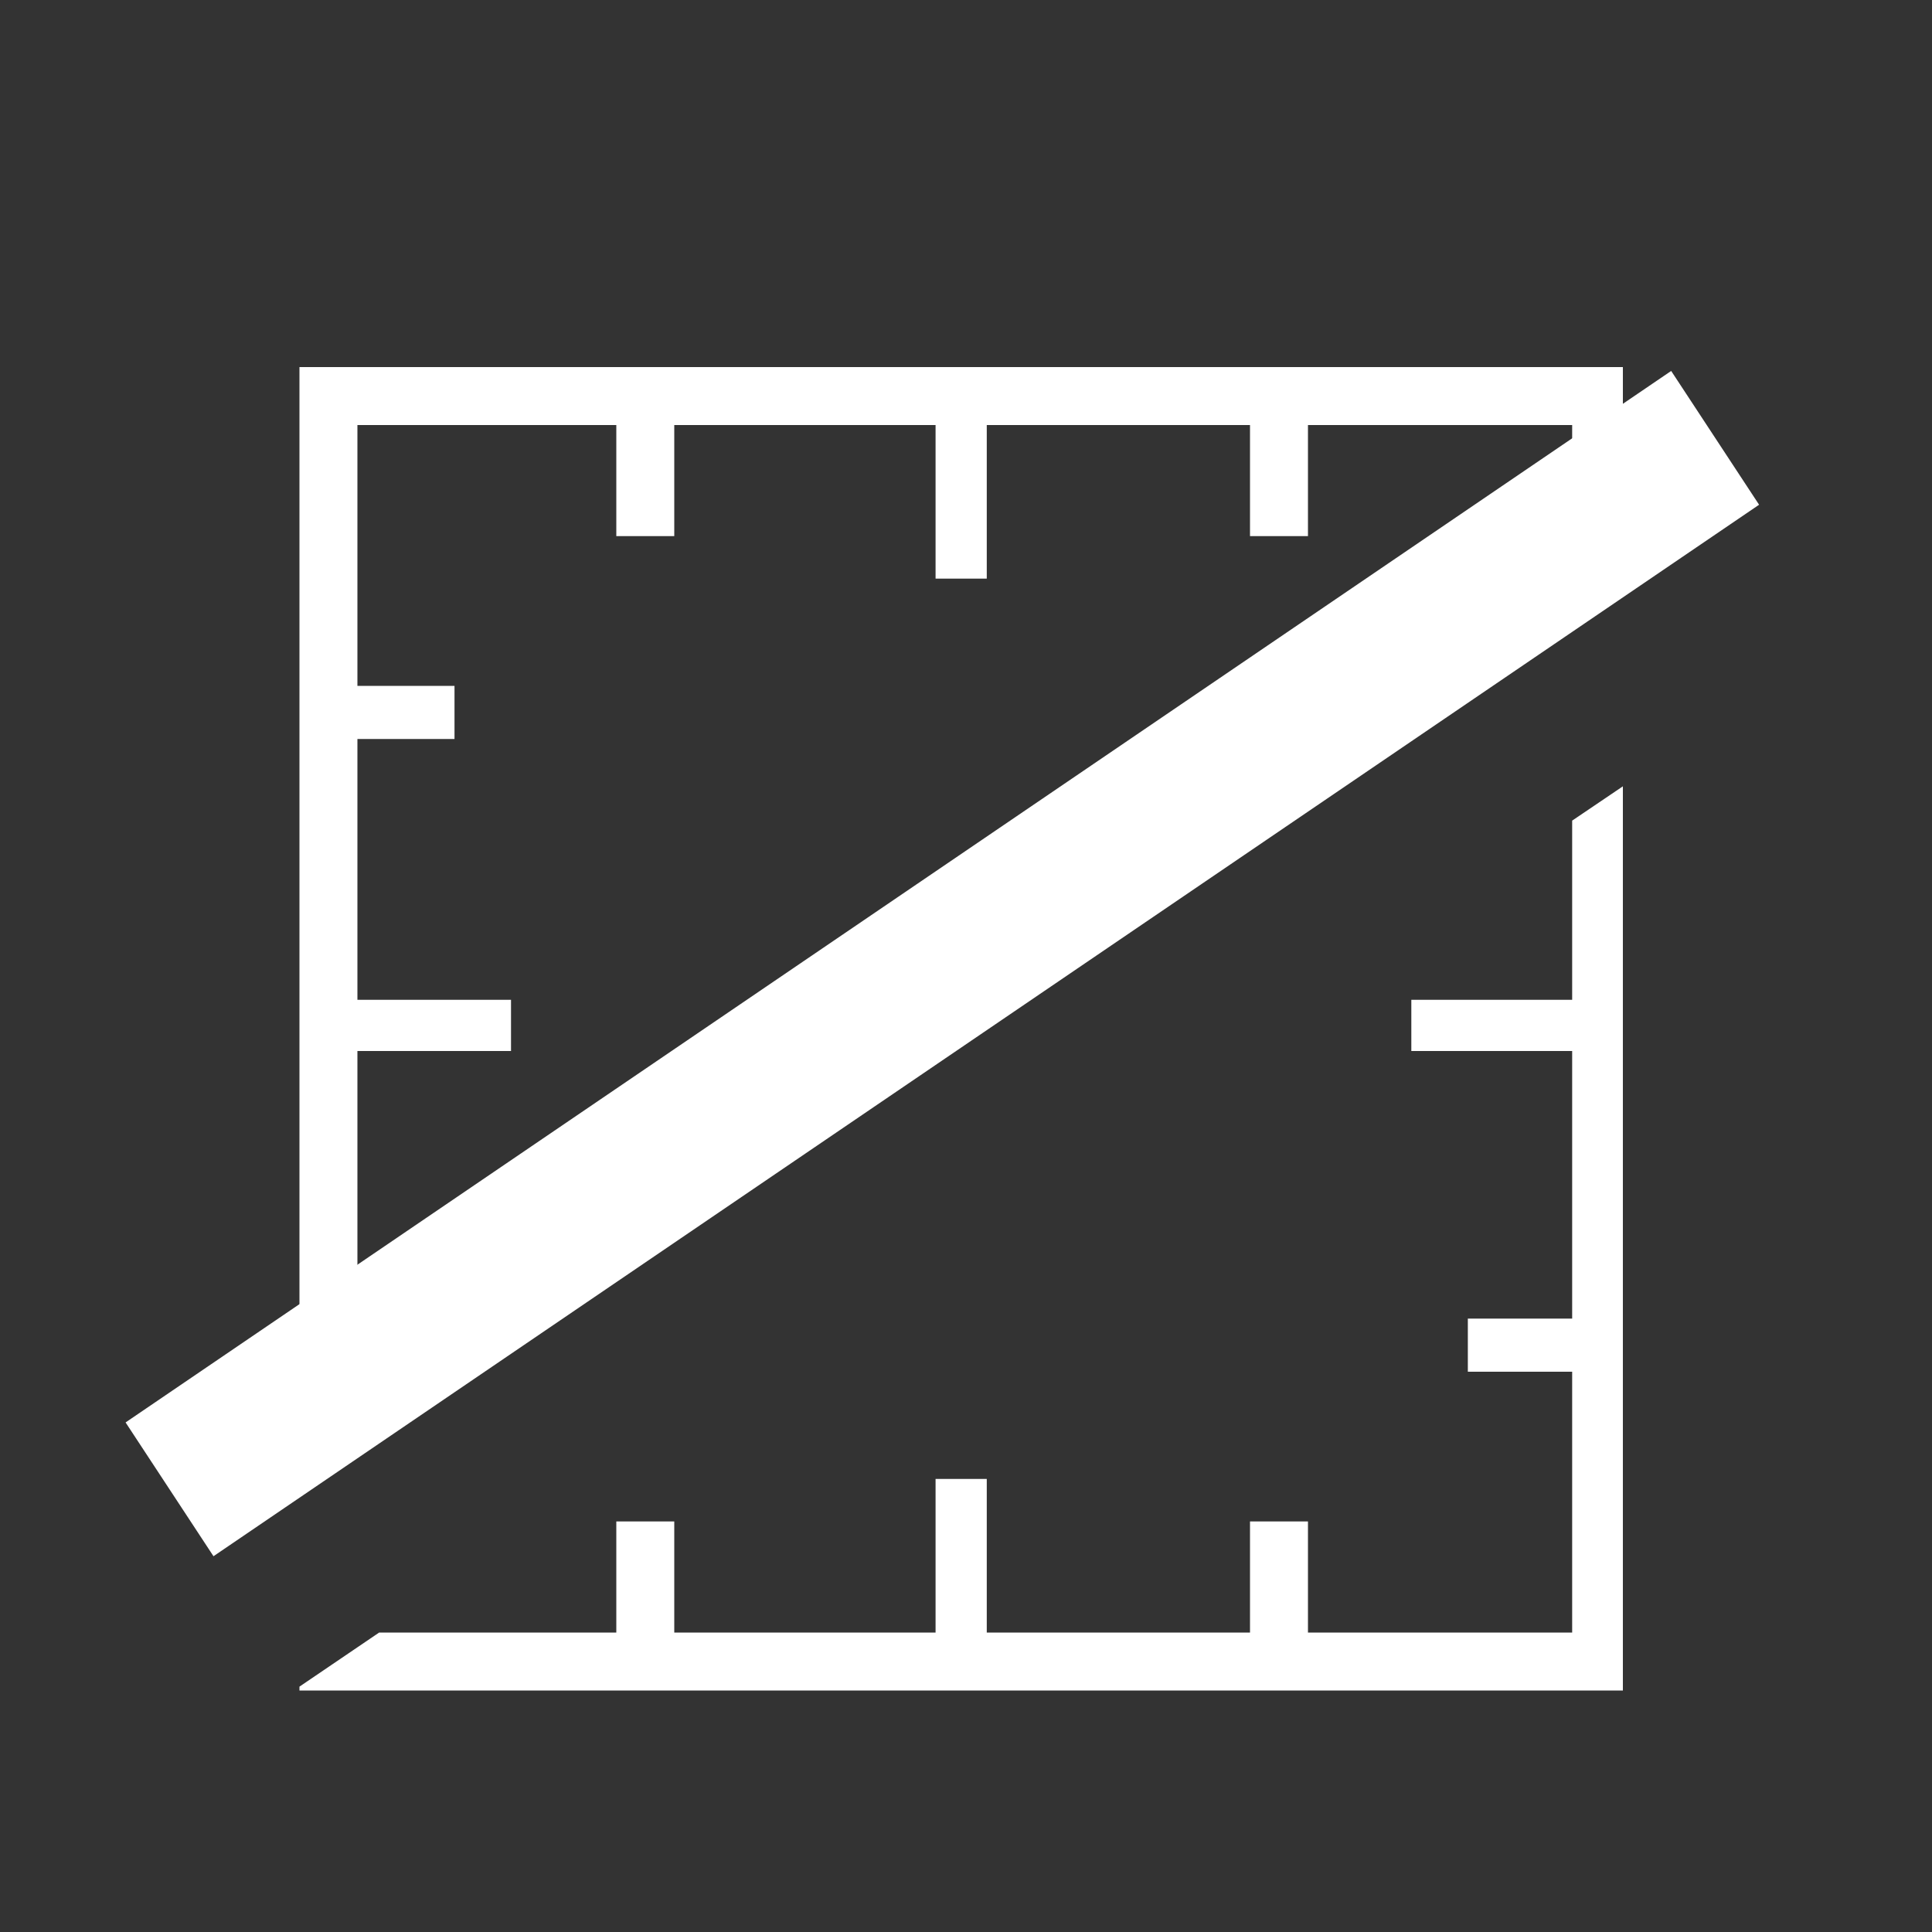 <?xml version="1.0" encoding="utf-8"?>
<!-- Generator: Adobe Illustrator 26.0.3, SVG Export Plug-In . SVG Version: 6.00 Build 0)  -->
<svg version="1.1" id="Layer_1" xmlns="http://www.w3.org/2000/svg" xmlns:xlink="http://www.w3.org/1999/xlink" x="0px" y="0px"
	 viewBox="0 0 400 400" style="enable-background:new 0 0 400 400;" xml:space="preserve">
<rect x="0" y="0" width="400" height="400" fill="#333333" stroke="none"/>
<style type="text/css">
	.st0{fill:#FFFFFF;}
</style>
<polygon class="st0" points="26,294.5 346,76.8 364.2,104.5 44.2,322.2 "/>
<g>
	<polygon class="st0" points="74,300.9 74,284 94.1,284 94.1,273 74,273 74,217.6 105.8,217.6 105.8,207 74,207 74,153 94.1,153 
		94.1,142 74,142 74,88 127.6,88 127.6,111 139.6,111 139.6,88 193.7,88 193.7,119.8 204.3,119.8 204.3,88 258.8,88 258.8,111 
		270.8,111 270.8,88 325.5,88 325.5,129.9 336,122.7 336,88 336,76 325.5,76 270.8,76 258.8,76 204.3,76 193.7,76 139.6,76 
		127.6,76 74,76 62,76 62,88 62,142 62,153 62,207 62,217.6 62,273 62,284 62,309.1 	"/>
	<polygon class="st0" points="303.9,144.5 307.6,142 303.9,142 	"/>
	<polygon class="st0" points="325.5,169.9 325.5,207 292.2,207 292.2,217.6 325.5,217.6 325.5,273 303.9,273 303.9,284 325.5,284 
		325.5,338 270.8,338 270.8,315 258.8,315 258.8,338 204.3,338 204.3,306.2 193.7,306.2 193.7,338 139.6,338 139.6,315 127.6,315 
		127.6,338 78.5,338 62,349.2 62,350 74,350 127.6,350 139.6,350 193.7,350 204.3,350 258.8,350 270.8,350 325.5,350 336,350 
		336,338 336,284 336,273 336,217.6 336,207 336,162.8 	"/>
</g>
</svg>
